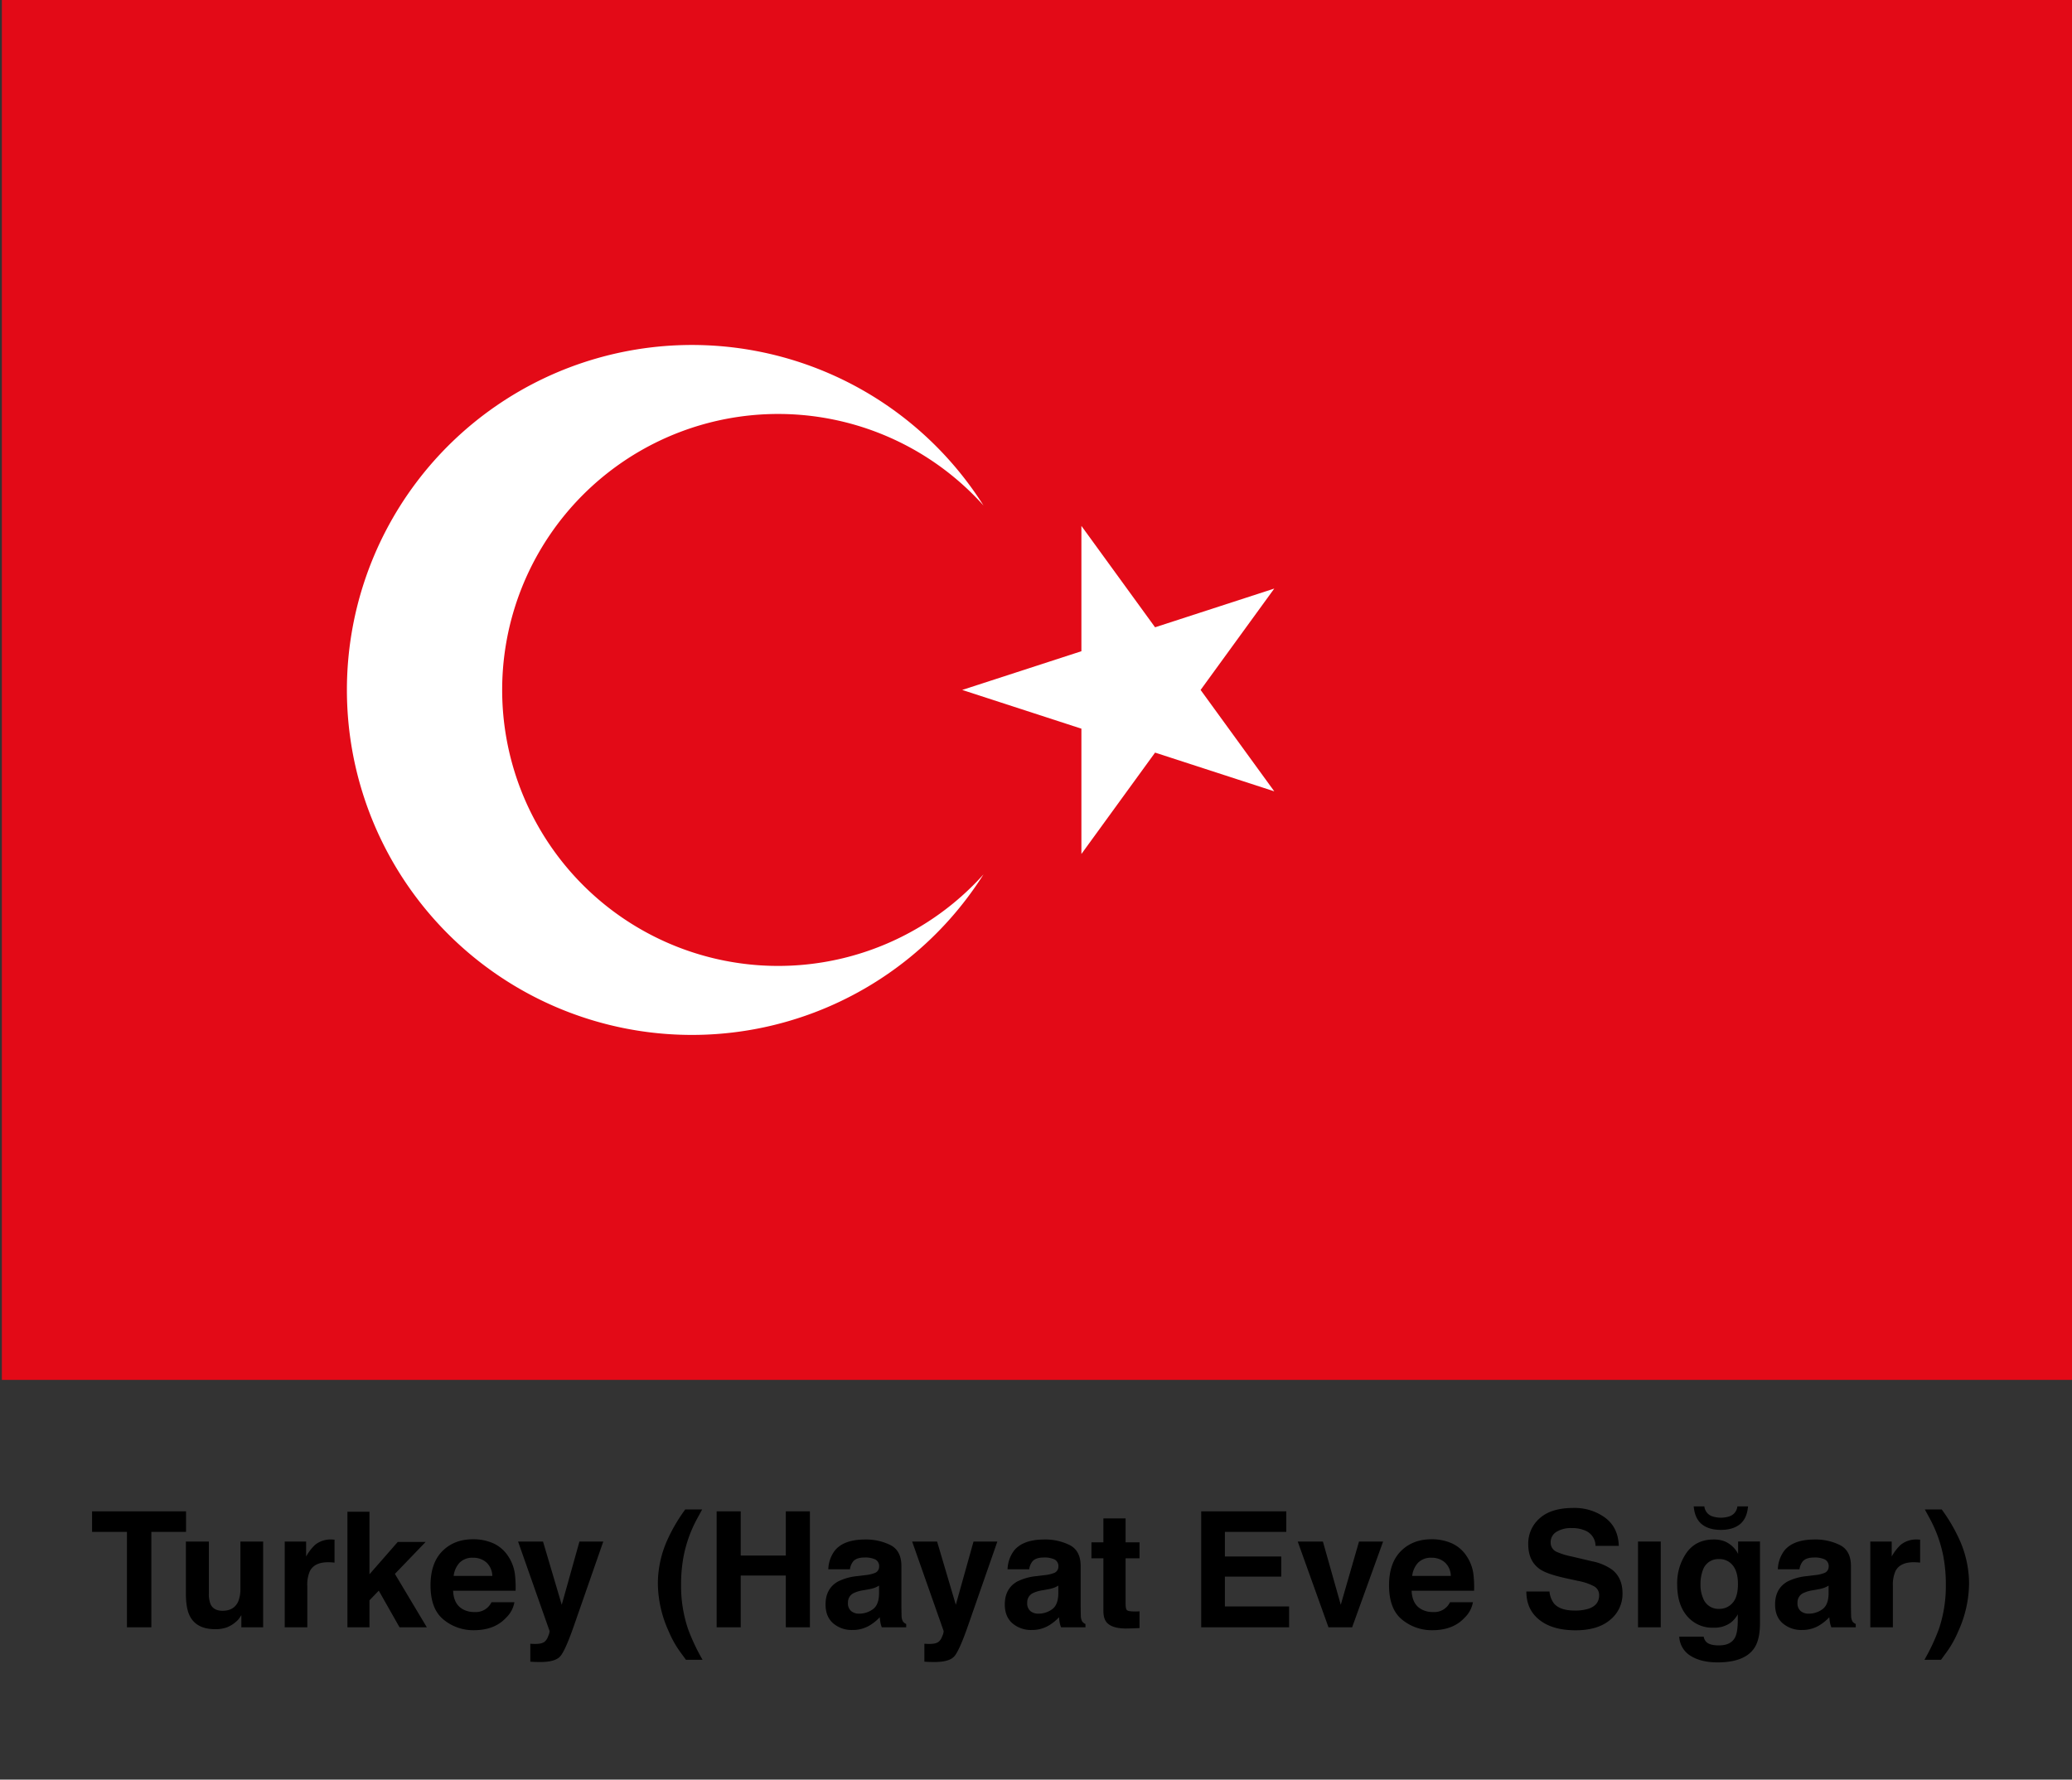 <svg id="Layer_1" data-name="Layer 1" xmlns="http://www.w3.org/2000/svg" viewBox="0 0 900 773.119"><rect x="0" y="0" width="900" height="773.119" fill="#333333" stroke="none"/><defs><style>.cls-1{fill:#e30a17;}.cls-2{fill:#fff;}</style></defs><g id="red_background" data-name="red background"><rect class="cls-1" x="0.818" width="899.194" height="599.463"/></g><g id="crescent"><path class="cls-2" d="M427.186,219.588a119.893,119.893,0,1,0,0,160.286,149.866,149.866,0,1,1,0-160.286Z"/></g><g id="star"><polygon class="cls-2" points="417.944 299.731 469.721 282.908 469.721 228.466 501.721 272.511 553.499 255.687 521.499 299.731 553.499 343.776 501.721 326.952 469.721 370.997 469.721 316.555 417.944 299.731"/></g><path d="M80.81,656.56v8.922H65.736v41.459H55.141v-41.459H39.999v-8.922Z"/><path d="M90.722,669.685v22.457a11.802,11.802,0,0,0,.748,4.785q1.327,2.836,5.203,2.836,4.966,0,6.803-4.033a14.658,14.658,0,0,0,.952-5.775V669.685h9.878v37.256h-9.468v-5.264q-.136.173-.682,1.025a6.8,6.8,0,0,1-1.295,1.504,13.503,13.503,0,0,1-4.414,2.803,14.992,14.992,0,0,1-4.993.752q-8.249,0-11.111-5.947-1.603-3.281-1.602-9.672v-22.457Z"/><path d="M144.47,668.814c.124.012.403.029.837.051v9.98q-.923-.103-1.641-.137-.718-.032-1.162-.033-5.88,0-7.896,3.828a14.894,14.894,0,0,0-1.128,6.631v17.807H123.671V669.685h9.297v6.494a20.609,20.609,0,0,1,3.931-5.092,10.696,10.696,0,0,1,7.109-2.291C144.189,668.796,144.344,668.802,144.47,668.814Z"/><path d="M150.912,656.732h9.57v27.178l12.286-14.053h12.114l-13.354,13.879,13.87,23.205H173.544l-9.026-15.918-4.035,4.195v11.723h-9.57Z"/><path d="M214.223,670.441a15.148,15.148,0,0,1,6.438,5.51,18.316,18.316,0,0,1,2.969,7.703,47.69,47.69,0,0,1,.321,7.395H196.815q.227,5.604,3.896,7.861a9.903,9.903,0,0,0,5.371,1.4,7.567,7.567,0,0,0,7.414-4.271h9.945a12.159,12.159,0,0,1-3.611,6.732q-5.005,5.435-14.017,5.436a20.317,20.317,0,0,1-13.123-4.584q-5.685-4.585-5.685-14.916,0-9.68,5.132-14.846,5.133-5.165,13.323-5.166A21.206,21.206,0,0,1,214.223,670.441Zm-14.573,8.414a10.125,10.125,0,0,0-2.595,5.768h16.782a8.128,8.128,0,0,0-2.595-5.887,8.535,8.535,0,0,0-5.777-2.01A7.731,7.731,0,0,0,199.649,678.855Z"/><path d="M230.346,714.085l1.23.068a15.473,15.473,0,0,0,2.734-.104,4.905,4.905,0,0,0,2.188-.785,5.28,5.28,0,0,0,1.59-2.428,5.884,5.884,0,0,0,.633-2.256l-13.689-38.896h10.834L244,697.165l7.691-27.48h10.355L249.274,706.325q-3.702,10.597-5.857,13.143-2.156,2.546-8.623,2.547-1.301,0-2.087-.018-.788-.018-2.361-.119Z"/><path d="M289.75,669.275a73.317,73.317,0,0,1,7.896-13.535h7.349l-2.085,3.828a57.005,57.005,0,0,0-5.981,16.543A65.433,65.433,0,0,0,295.834,688.484a58.454,58.454,0,0,0,3.042,19.244,87.811,87.811,0,0,0,6.289,13.33h-7.212l-2.427-3.316a44.441,44.441,0,0,1-5.024-8.955,50.986,50.986,0,0,1-4.751-20.918A46.404,46.404,0,0,1,289.75,669.275Z"/><path d="M311.283,706.941V656.56h10.459v19.209h19.585v-19.209h10.459v50.381h-10.459V684.45h-19.585v22.49Z"/><path d="M375.873,684.28a15.427,15.427,0,0,0,3.891-.855,2.929,2.929,0,0,0,2.101-2.768,3.272,3.272,0,0,0-1.611-3.162,10.17,10.17,0,0,0-4.729-.871q-3.499,0-4.955,1.709a7.045,7.045,0,0,0-1.386,3.418h-9.399a14.264,14.264,0,0,1,2.746-8.033q3.879-4.922,13.319-4.922a23.757,23.757,0,0,1,10.916,2.428q4.771,2.426,4.771,9.16v17.09q0,1.778.068,4.307a5.411,5.411,0,0,0,.581,2.598,3.477,3.477,0,0,0,1.436,1.127v1.436h-10.596a10.735,10.735,0,0,1-.615-2.119q-.171-.99-.273-2.256a20.108,20.108,0,0,1-4.676,3.727,14.134,14.134,0,0,1-7.151,1.811,12.338,12.338,0,0,1-8.405-2.889q-3.318-2.886-3.317-8.186,0-6.87,5.337-9.945a23.821,23.821,0,0,1,8.608-2.393Zm5.956,4.545a10.618,10.618,0,0,1-1.888.939,15.875,15.875,0,0,1-2.616.668l-2.218.41a14.632,14.632,0,0,0-4.478,1.332,4.449,4.449,0,0,0-2.301,4.137,4.321,4.321,0,0,0,1.405,3.605,5.347,5.347,0,0,0,3.419,1.111,10.182,10.182,0,0,0,5.883-1.846q2.689-1.846,2.793-6.734Z"/><path d="M401.518,714.085l1.23.068a15.473,15.473,0,0,0,2.734-.104,4.905,4.905,0,0,0,2.188-.785,5.28,5.28,0,0,0,1.59-2.428,5.884,5.884,0,0,0,.633-2.256l-13.689-38.896h10.834l8.135,27.48,7.691-27.48h10.355L420.446,706.325q-3.702,10.597-5.857,13.143-2.156,2.546-8.623,2.547-1.301,0-2.087-.018-.788-.018-2.361-.119Z"/><path d="M453.734,684.28a15.427,15.427,0,0,0,3.891-.855,2.929,2.929,0,0,0,2.101-2.768,3.272,3.272,0,0,0-1.611-3.162,10.17,10.17,0,0,0-4.729-.871q-3.5,0-4.955,1.709a7.045,7.045,0,0,0-1.386,3.418h-9.399a14.264,14.264,0,0,1,2.746-8.033q3.879-4.922,13.319-4.922a23.757,23.757,0,0,1,10.916,2.428q4.771,2.426,4.771,9.16v17.09q0,1.778.068,4.307a5.411,5.411,0,0,0,.581,2.598,3.477,3.477,0,0,0,1.436,1.127v1.436H460.888a10.735,10.735,0,0,1-.615-2.119q-.171-.99-.273-2.256a20.108,20.108,0,0,1-4.676,3.727,14.134,14.134,0,0,1-7.151,1.811,12.338,12.338,0,0,1-8.405-2.889q-3.318-2.886-3.317-8.186,0-6.87,5.337-9.945a23.821,23.821,0,0,1,8.608-2.393Zm5.956,4.545a10.618,10.618,0,0,1-1.888.939,15.874,15.874,0,0,1-2.616.668l-2.218.41a14.632,14.632,0,0,0-4.478,1.332,4.449,4.449,0,0,0-2.301,4.137,4.321,4.321,0,0,0,1.405,3.605,5.347,5.347,0,0,0,3.419,1.111,10.182,10.182,0,0,0,5.883-1.846q2.689-1.846,2.793-6.734Z"/><path d="M474.081,676.966v-6.939h5.195V659.636H488.915v10.391h6.05v6.939H488.915v19.688c0,1.527.193,2.477.581,2.854q.58.562,3.555.564.444,0,.939-.018c.33-.012.655-.027.975-.051v7.279l-4.614.172q-6.905.237-9.434-2.393-1.641-1.676-1.641-5.162V676.966Z"/><path d="M558.71,665.482H532.05v10.697h24.473v8.75H532.05v12.955h27.891v9.057H521.762V656.56H558.71Z"/><path d="M590.31,669.685h10.459l-13.454,37.256H577.044l-13.361-37.256h10.938l7.76,27.48Z"/><path d="M630.565,670.441a15.148,15.148,0,0,1,6.438,5.51,18.316,18.316,0,0,1,2.969,7.703,47.689,47.689,0,0,1,.321,7.395H613.158q.227,5.604,3.896,7.861a9.903,9.903,0,0,0,5.371,1.4,7.567,7.567,0,0,0,7.414-4.271h9.945a12.159,12.159,0,0,1-3.611,6.732q-5.005,5.435-14.017,5.436a20.317,20.317,0,0,1-13.123-4.584q-5.685-4.585-5.685-14.916,0-9.68,5.132-14.846,5.133-5.165,13.323-5.166A21.206,21.206,0,0,1,630.565,670.441Zm-14.573,8.414a10.125,10.125,0,0,0-2.595,5.768h16.782a8.128,8.128,0,0,0-2.595-5.887,8.535,8.535,0,0,0-5.777-2.01A7.731,7.731,0,0,0,615.992,678.855Z"/><path d="M673.041,691.39A10.226,10.226,0,0,0,674.96,696.55q2.618,3.111,8.97,3.111a19.3,19.3,0,0,0,6.177-.82q4.501-1.573,4.502-5.846a4.307,4.307,0,0,0-2.205-3.861,23.928,23.928,0,0,0-6.995-2.359l-5.454-1.195q-8.042-1.778-11.049-3.863-5.093-3.486-5.093-10.902a14.482,14.482,0,0,1,4.982-11.246q4.982-4.477,14.636-4.477a22.439,22.439,0,0,1,13.754,4.221q5.692,4.222,5.969,12.254H693.036a7.214,7.214,0,0,0-4.064-6.461,13.942,13.942,0,0,0-6.272-1.264,11.941,11.941,0,0,0-6.658,1.641,5.192,5.192,0,0,0-2.487,4.58,4.32,4.32,0,0,0,2.453,4.033,30.485,30.485,0,0,0,6.693,2.084l8.841,2.086a22.525,22.525,0,0,1,8.714,3.656q4.504,3.557,4.505,10.289a14.455,14.455,0,0,1-5.338,11.467q-5.338,4.562-15.08,4.562-9.949,0-15.649-4.494-5.701-4.494-5.7-12.355Z"/><path d="M711.493,669.685h9.878v37.256h-9.878Z"/><path d="M749.235,669.651a11.698,11.698,0,0,1,5.734,5.4v-5.367h9.502v35.342q0,7.213-2.427,10.869-4.17,6.29-15.996,6.289-7.144,0-11.655-2.803a10.34,10.34,0,0,1-4.99-8.373H739.999a4.391,4.391,0,0,0,1.333,2.461q1.572,1.333,5.298,1.332,5.263,0,7.041-3.52,1.162-2.256,1.162-7.588v-2.393a11.872,11.872,0,0,1-3.008,3.588,12.089,12.089,0,0,1-7.554,2.223,14.289,14.289,0,0,1-11.468-5.043q-4.289-5.039-4.289-13.654a23.042,23.042,0,0,1,4.131-13.963q4.129-5.654,11.708-5.656A12.792,12.792,0,0,1,749.235,669.651Zm6.555-7.512q-3.042,2.487-8.306,2.486-5.265,0-8.306-2.486-3.042-2.484-3.486-7.732h4.614a5.104,5.104,0,0,0,3.281,4.271,11.997,11.997,0,0,0,7.793,0,5.107,5.107,0,0,0,3.281-4.271h4.614Q758.831,659.654,755.79,662.14Zm-3.237,34.223q2.348-2.581,2.349-8.221,0-5.297-2.229-8.066a7.274,7.274,0,0,0-5.973-2.768,7.039,7.039,0,0,0-7.046,4.818,17.144,17.144,0,0,0-1.021,6.324,14.469,14.469,0,0,0,1.089,5.775,7.099,7.099,0,0,0,7.08,4.717A7.48,7.48,0,0,0,752.553,696.362Z"/><path d="M788.319,684.28a15.427,15.427,0,0,0,3.891-.855,2.929,2.929,0,0,0,2.101-2.768,3.272,3.272,0,0,0-1.611-3.162,10.17,10.17,0,0,0-4.729-.871q-3.499,0-4.955,1.709a7.045,7.045,0,0,0-1.386,3.418h-9.399a14.264,14.264,0,0,1,2.746-8.033q3.879-4.922,13.319-4.922a23.757,23.757,0,0,1,10.916,2.428q4.771,2.426,4.771,9.16v17.09q0,1.778.068,4.307a5.411,5.411,0,0,0,.581,2.598,3.477,3.477,0,0,0,1.436,1.127v1.436h-10.596a10.735,10.735,0,0,1-.615-2.119q-.171-.99-.273-2.256a20.108,20.108,0,0,1-4.676,3.727,14.134,14.134,0,0,1-7.151,1.811,12.338,12.338,0,0,1-8.405-2.889q-3.318-2.886-3.317-8.186,0-6.87,5.337-9.945a23.821,23.821,0,0,1,8.608-2.393Zm5.956,4.545a10.618,10.618,0,0,1-1.888.939,15.875,15.875,0,0,1-2.616.668l-2.218.41a14.632,14.632,0,0,0-4.478,1.332,4.449,4.449,0,0,0-2.301,4.137,4.321,4.321,0,0,0,1.405,3.605,5.347,5.347,0,0,0,3.419,1.111,10.182,10.182,0,0,0,5.883-1.846q2.689-1.846,2.793-6.734Z"/><path d="M833.19,668.814c.124.012.403.029.837.051v9.98q-.923-.103-1.641-.137-.718-.032-1.162-.033-5.88,0-7.896,3.828a14.894,14.894,0,0,0-1.128,6.631v17.807H812.392V669.685h9.297v6.494a20.609,20.609,0,0,1,3.931-5.092,10.696,10.696,0,0,1,7.109-2.291C832.91,668.796,833.064,668.802,833.19,668.814Z"/><path d="M851.295,669.275a46.477,46.477,0,0,1,3.992,18.594,51.081,51.081,0,0,1-4.742,20.918,44.575,44.575,0,0,1-5.016,8.955l-2.423,3.316h-7.199a87.966,87.966,0,0,0,6.266-13.33,58.66,58.66,0,0,0,3.031-19.244,65.688,65.688,0,0,0-1.09-12.373,57.151,57.151,0,0,0-5.959-16.543l-2.078-3.828h7.336A73.351,73.351,0,0,1,851.295,669.275Z"/></svg>